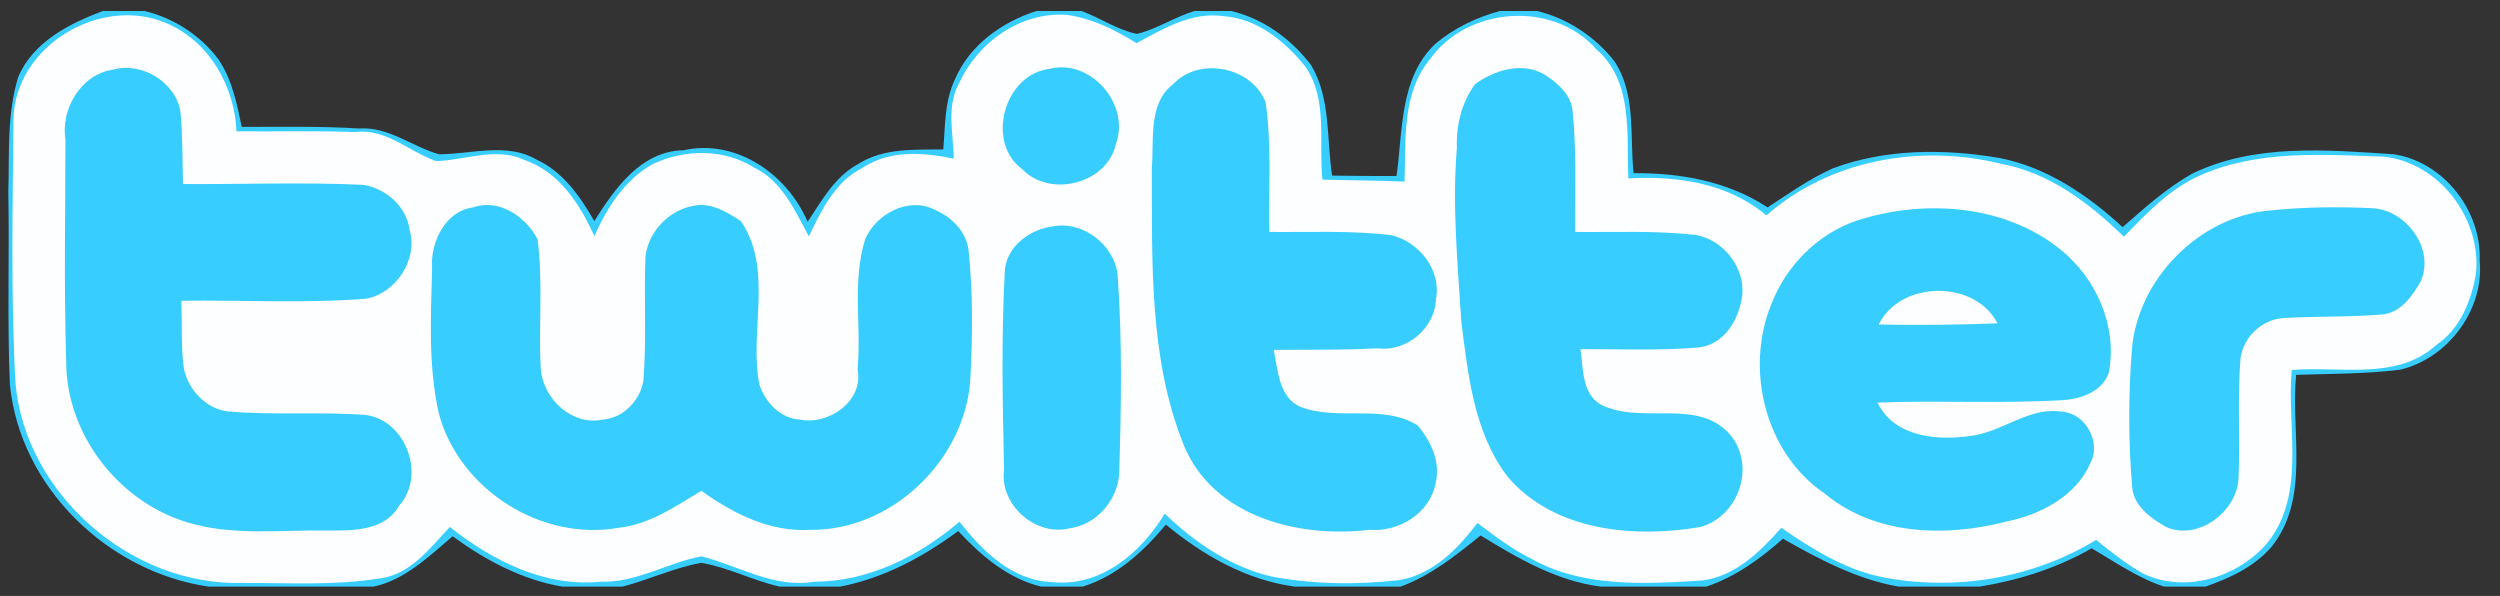 <?xml version="1.0" encoding="utf-8"?>
<!-- Generator: Adobe Illustrator 14.0.0, SVG Export Plug-In . SVG Version: 6.00 Build 43363)  -->
<!DOCTYPE svg PUBLIC "-//W3C//DTD SVG 1.1//EN" "http://www.w3.org/Graphics/SVG/1.1/DTD/svg11.dtd">
<svg version="1.1" id="Layer_1" xmlns:x="http://ns.adobe.com/Extensibility/1.0/" xmlns:i="http://ns.adobe.com/AdobeIllustrator/10.0/" xmlns:graph="http://ns.adobe.com/Graphs/1.0/"
	 xmlns="http://www.w3.org/2000/svg" xmlns:xlink="http://www.w3.org/1999/xlink" xmlns:a="http://ns.adobe.com/AdobeSVGViewerExtensions/3.0/"
	 x="0px" y="0px" width="143.333px" height="34.167px" viewBox="221.333 51.833 143.333 34.167"
	 enable-background="new 221.333 51.833 143.333 34.167" xml:space="preserve">
<rect x="221.333" y="51.833" width="143.333" height="34.167" fill="#333333" stroke="none"/>
<path fill="#38CDFF" d="M227.23,52.462h2.377c1.662,0.392,3.208,1.384,4.246,2.77c0.785,1.154,1.062,2.538,1.339,3.876
	c2.238,0,4.5-0.046,6.738,0.093c1.685-0.116,3.023,1.039,4.569,1.477c1.846,0,3.877-0.692,5.584,0.3
	c1.523,0.692,2.516,2.123,3.323,3.53c1.177-1.869,2.678-4.016,5.123-4.062c3.023-0.669,5.954,1.385,7.107,4.108
	c0.808-1.224,1.57-2.607,2.908-3.323c1.454-0.924,3.23-0.809,4.87-0.831c0.114-1.338,0.068-2.769,0.669-4.015
	c0.83-1.961,2.699-3.3,4.685-3.923h2.561c1.085,0.392,2.055,1.085,3.186,1.315c1.153-0.277,2.169-0.969,3.3-1.315h2.101
	c1.846,0.438,3.461,1.615,4.592,3.116c1.13,1.892,0.877,4.246,1.199,6.323c1.224,0.023,2.447,0.023,3.692,0.023
	c0.37-2.585,0.162-5.608,2.216-7.569c1.062-0.9,2.354-1.523,3.716-1.893h2.123c1.73,0.416,3.3,1.454,4.407,2.839
	c1.292,1.892,0.899,4.292,1.131,6.461c2.677-0.022,5.4,0.462,7.685,1.962c1.199-0.785,2.4-1.639,3.738-2.238
	c3.023-1.131,6.369-1.131,9.531-0.601c2.723,0.53,5.077,2.123,7.084,3.97c1.27-1.107,2.516-2.238,3.993-3.069
	c3.577-1.73,7.707-1.362,11.562-1.107c2.861,0.438,5.03,3.253,4.915,6.092c0.276,2.815-1.823,5.607-4.546,6.254
	c-1.984,0.254-3.992,0.23-5.977,0.3c-0.324,3.255,0.83,7.062-1.408,9.854c-0.992,1.154-2.4,1.801-3.784,2.285h-2.378
	c-1.499-0.484-2.792-1.407-4.153-2.192c-1.985,1.131-4.154,1.823-6.416,2.192h-4.661c-2.377-0.416-4.546-1.569-6.623-2.746
	c-1.292,1.154-2.746,2.192-4.385,2.746h-6.068c-2.517-0.323-4.731-1.615-6.878-2.931c-1.407,1.131-2.861,2.308-4.592,2.931h-6.069
	c-2.769-0.369-5.262-1.8-7.385-3.554c-1.293,1.546-2.815,2.954-4.776,3.554h-2.377c-1.916-0.462-3.439-1.777-4.754-3.185
	c-2.031,1.5-4.27,2.7-6.762,3.185h-3.484c-1.523-0.347-2.954-1.107-4.478-1.361c-1.569,0.276-3,0.969-4.522,1.361h-3.462
	c-2.308-0.393-4.408-1.522-6.277-2.885c-1.361,1.154-2.723,2.492-4.523,2.885h-9.484c-5.769-0.854-10.777-5.677-11.377-11.562
	c-0.161-3.692-0.022-7.385-0.092-11.054c0.069-2.216-0.092-4.477,0.577-6.623C223.261,54.216,225.292,53.2,227.23,52.462z"/>
<path fill="#FDFEFF" d="M222.107,58.692c0.046-4.177,4.961-7.153,8.747-5.538c2.469,1.038,3.922,3.6,4.039,6.208
	c2.261,0.023,4.546-0.046,6.808,0.046c1.776-0.23,3.092,1.131,4.638,1.662c1.686-0.046,3.416-0.83,5.055-0.068
	c2.008,0.691,3.185,2.538,4.015,4.361c0.739-1.639,1.754-3.254,3.37-4.131c1.822-0.854,4.061-0.877,5.792,0.207
	c1.615,0.785,2.331,2.47,3.138,3.946c0.716-1.5,1.501-3.139,3.07-3.923c1.546-1.039,3.484-0.9,5.238-0.53
	c-0.023-1.432-0.438-3.001,0.3-4.316c1.062-2.354,3.577-4.154,6.23-3.923c1.431,0.207,2.724,0.854,3.946,1.615
	c1.546-0.83,3.185-1.822,5.008-1.546c1.915,0.138,3.53,1.454,4.685,2.908c1.293,1.869,0.738,4.339,0.969,6.461
	c1.569,0.046,3.139,0.046,4.708,0.115c0.069-2.354-0.161-5.076,1.454-7.015c2.146-3.023,7.084-3.393,9.554-0.554
	c2.123,1.823,1.707,4.892,1.823,7.384c2.815-0.161,5.723,0.277,7.914,2.123c3.647-3.207,8.84-4.107,13.479-2.953
	c2.746,0.508,5.054,2.261,7.015,4.177c1.315-1.362,2.677-2.792,4.454-3.554c3.3-1.432,6.969-1.154,10.454-1.038
	c3.161,0.346,5.562,3.507,5.285,6.623c-0.231,1.568-0.9,3.253-2.286,4.176c-2.237,2.055-5.561,1.201-8.284,1.432
	c-0.3,3.276,0.854,7.085-1.385,9.899c-1.684,1.985-4.707,2.931-7.13,1.777c-0.969-0.555-1.846-1.246-2.7-1.938
	c-3.577,2.192-7.984,2.931-12.092,2.169c-2.193-0.393-4.154-1.615-5.955-2.861c-1.199,1.361-2.653,2.793-4.546,3.022
	c-3.276,0.208-6.876,0.416-9.83-1.269c-1.108-0.555-2.077-1.293-3.047-2.031c-1.13,1.5-2.561,2.954-4.477,3.277
	c-2.446,0.276-4.915,0.254-7.339-0.207c-2.354-0.555-4.407-1.962-6.114-3.601c-1.362,2.262-3.692,4.223-6.462,3.923
	c-2.309-0.093-3.97-1.777-5.308-3.461c-2.332,1.984-5.216,3.438-8.331,3.438c-2.309,0.393-4.339-0.923-6.462-1.453
	c-1.961,0.369-3.738,1.522-5.77,1.453c-3.207,0.323-6.207-1.199-8.653-3.138c-1.131,1.199-2.262,2.746-4.038,2.953
	c-2.585,0.416-5.238,0.254-7.847,0.254c-6.37,0.185-12.438-5.076-13.015-11.423C221.946,68.777,222.062,63.724,222.107,58.692z"/>
<path fill="#38CDFF" d="M227.785,55.831c1.662-0.484,3.646,0.715,3.9,2.446c0.115,1.361,0.115,2.746,0.139,4.107
	c3.438,0.023,6.9-0.115,10.338,0.046c1.293,0.208,2.492,1.247,2.654,2.585c0.508,1.685-0.808,3.669-2.516,3.946
	c-3.508,0.277-7.038,0.069-10.569,0.115c0.046,1.292-0.023,2.585,0.138,3.854c0.23,1.223,1.27,2.354,2.539,2.492
	c2.654,0.23,5.308,0,7.938,0.208c2.285,0.346,3.416,3.484,1.87,5.191c-0.831,1.477-2.677,1.431-4.132,1.431
	c-2.677-0.046-5.446,0.323-8.054-0.484c-3.946-1.2-6.922-5.1-6.9-9.23c-0.138-4.223-0.046-8.47-0.046-12.692
	C224.808,58.093,225.961,56.108,227.785,55.831z"/>
<path fill="#38CDFF" d="M281.484,55.785c2.354-0.623,4.662,2.008,3.831,4.292c-0.508,2.308-3.785,3.115-5.377,1.454
	C277.838,59.985,278.9,56.108,281.484,55.785z"/>
<path fill="#38CDFF" d="M288.592,56.662c1.501-1.615,4.546-0.992,5.308,1.062c0.347,2.446,0.162,4.938,0.208,7.407
	c2.331,0.023,4.661-0.093,6.993,0.185c1.568,0.37,2.884,1.985,2.561,3.67c-0.046,1.638-1.684,3.046-3.346,2.815
	c-1.984,0.115-3.97,0.068-5.954,0.092c0.231,1.108,0.277,2.7,1.5,3.254c2.146,0.854,4.754-0.185,6.762,1.085
	c0.761,0.923,1.315,2.1,1.016,3.3c-0.323,1.73-2.101,2.815-3.785,2.677c-4.016,0.485-8.931-0.716-10.638-4.822
	c-2.031-5.009-1.823-10.616-1.847-15.924C287.508,59.87,287.139,57.77,288.592,56.662z"/>
<path fill="#38CDFF" d="M305.899,56.662c1.085-0.807,2.7-1.292,3.946-0.577c0.738,0.461,1.5,1.107,1.639,2.008
	c0.254,2.354,0.139,4.708,0.161,7.038c2.332,0.023,4.662-0.093,6.993,0.185c1.523,0.324,2.746,1.847,2.584,3.462
	c-0.185,1.339-0.992,2.792-2.492,2.977c-2.262,0.186-4.523,0.093-6.784,0.093c0.161,1.062,0.069,2.516,1.131,3.161
	c2.376,1.246,5.723-0.484,7.568,1.893c1.339,1.846,0.277,4.569-1.823,5.146c-3.807,0.646-8.376,0.253-11.054-2.885
	c-1.938-2.538-2.261-5.839-2.653-8.885c-0.208-3.323-0.53-6.646-0.254-9.97C304.815,59.016,305.138,57.7,305.899,56.662z"/>
<path fill="#38CDFF" d="M248.461,63.724c1.478-0.531,3.047,0.554,3.692,1.823c0.324,2.469,0.047,4.961,0.186,7.454
	c0.139,1.707,1.8,3.276,3.576,2.884c1.178-0.092,2.124-1.107,2.308-2.238c0.185-2.354,0.023-4.73,0.115-7.107
	c0.162-1.385,1.293-2.608,2.654-2.885c1.015-0.277,2.008,0.323,2.815,0.854c1.892,2.747,0.462,6.323,1.062,9.37
	c0.347,1.015,1.177,1.938,2.308,2.007c1.662,0.347,3.692-1.062,3.323-2.884c0.23-2.47-0.323-5.055,0.438-7.454
	c0.6-1.432,2.469-2.446,3.945-1.708c0.993,0.415,1.87,1.269,1.985,2.377c0.254,2.469,0.23,4.962,0.092,7.454
	c-0.346,4.592-4.546,8.607-9.185,8.538c-2.307,0.139-4.431-0.946-6.23-2.238c-1.5,0.899-2.977,1.938-4.754,2.123
	c-4.431,0.784-9.115-2.192-10.292-6.531c-0.623-2.723-0.462-5.562-0.393-8.331C245.992,65.754,246.846,63.931,248.461,63.724z"/>
<path fill="#38CDFF" d="M327.777,64.485c3.853-1.247,8.469-0.946,11.699,1.661c2.054,1.661,3.254,4.385,2.77,7.016
	c-0.347,1.13-1.639,1.569-2.723,1.615c-3.508,0.208-7.039,0-10.547,0.139c0.992,2.054,3.623,2.215,5.607,1.869
	c1.731-0.323,3.208-1.661,5.031-1.339c1.315,0.115,2.169,1.755,1.593,2.885c-0.831,1.962-2.908,3.023-4.893,3.416
	c-3.484,0.899-7.5,0.761-10.361-1.615c-3.416-2.309-4.593-7.108-3.069-10.847C323.738,67.069,325.538,65.246,327.777,64.485z"/>
<path fill="#38CDFF" d="M351.408,63.908c1.961-0.208,3.945-0.23,5.907-0.139c1.961,0.069,3.623,2.331,2.815,4.177
	c-0.485,0.854-1.154,1.823-2.216,1.916c-1.892,0.161-3.784,0.092-5.677,0.207c-1.224,0.093-2.262,1.062-2.446,2.284
	c-0.185,2.285-0.022,4.593-0.115,6.9c-0.092,1.916-2.308,3.601-4.154,2.793c-0.854-0.485-1.823-1.178-1.938-2.216
	c-0.23-2.654-0.23-5.308-0.022-7.962C343.885,67.854,347.392,64.277,351.408,63.908z"/>
<path fill="#38CDFF" d="M281.716,64.808c1.707-0.322,3.484,1.062,3.691,2.747c0.277,3.807,0.208,7.638,0.093,11.445
	c-0.093,1.5-1.293,2.908-2.815,3.116c-1.962,0.507-4.062-1.339-3.784-3.347c-0.093-3.831-0.162-7.661,0.046-11.492
	C279.107,65.893,280.423,64.97,281.716,64.808z"/>
<path fill="#FDFEFF" d="M329.046,70.438c1.247-2.538,5.516-2.584,6.808-0.069C333.592,70.462,331.308,70.484,329.046,70.438z"/>
</svg>
